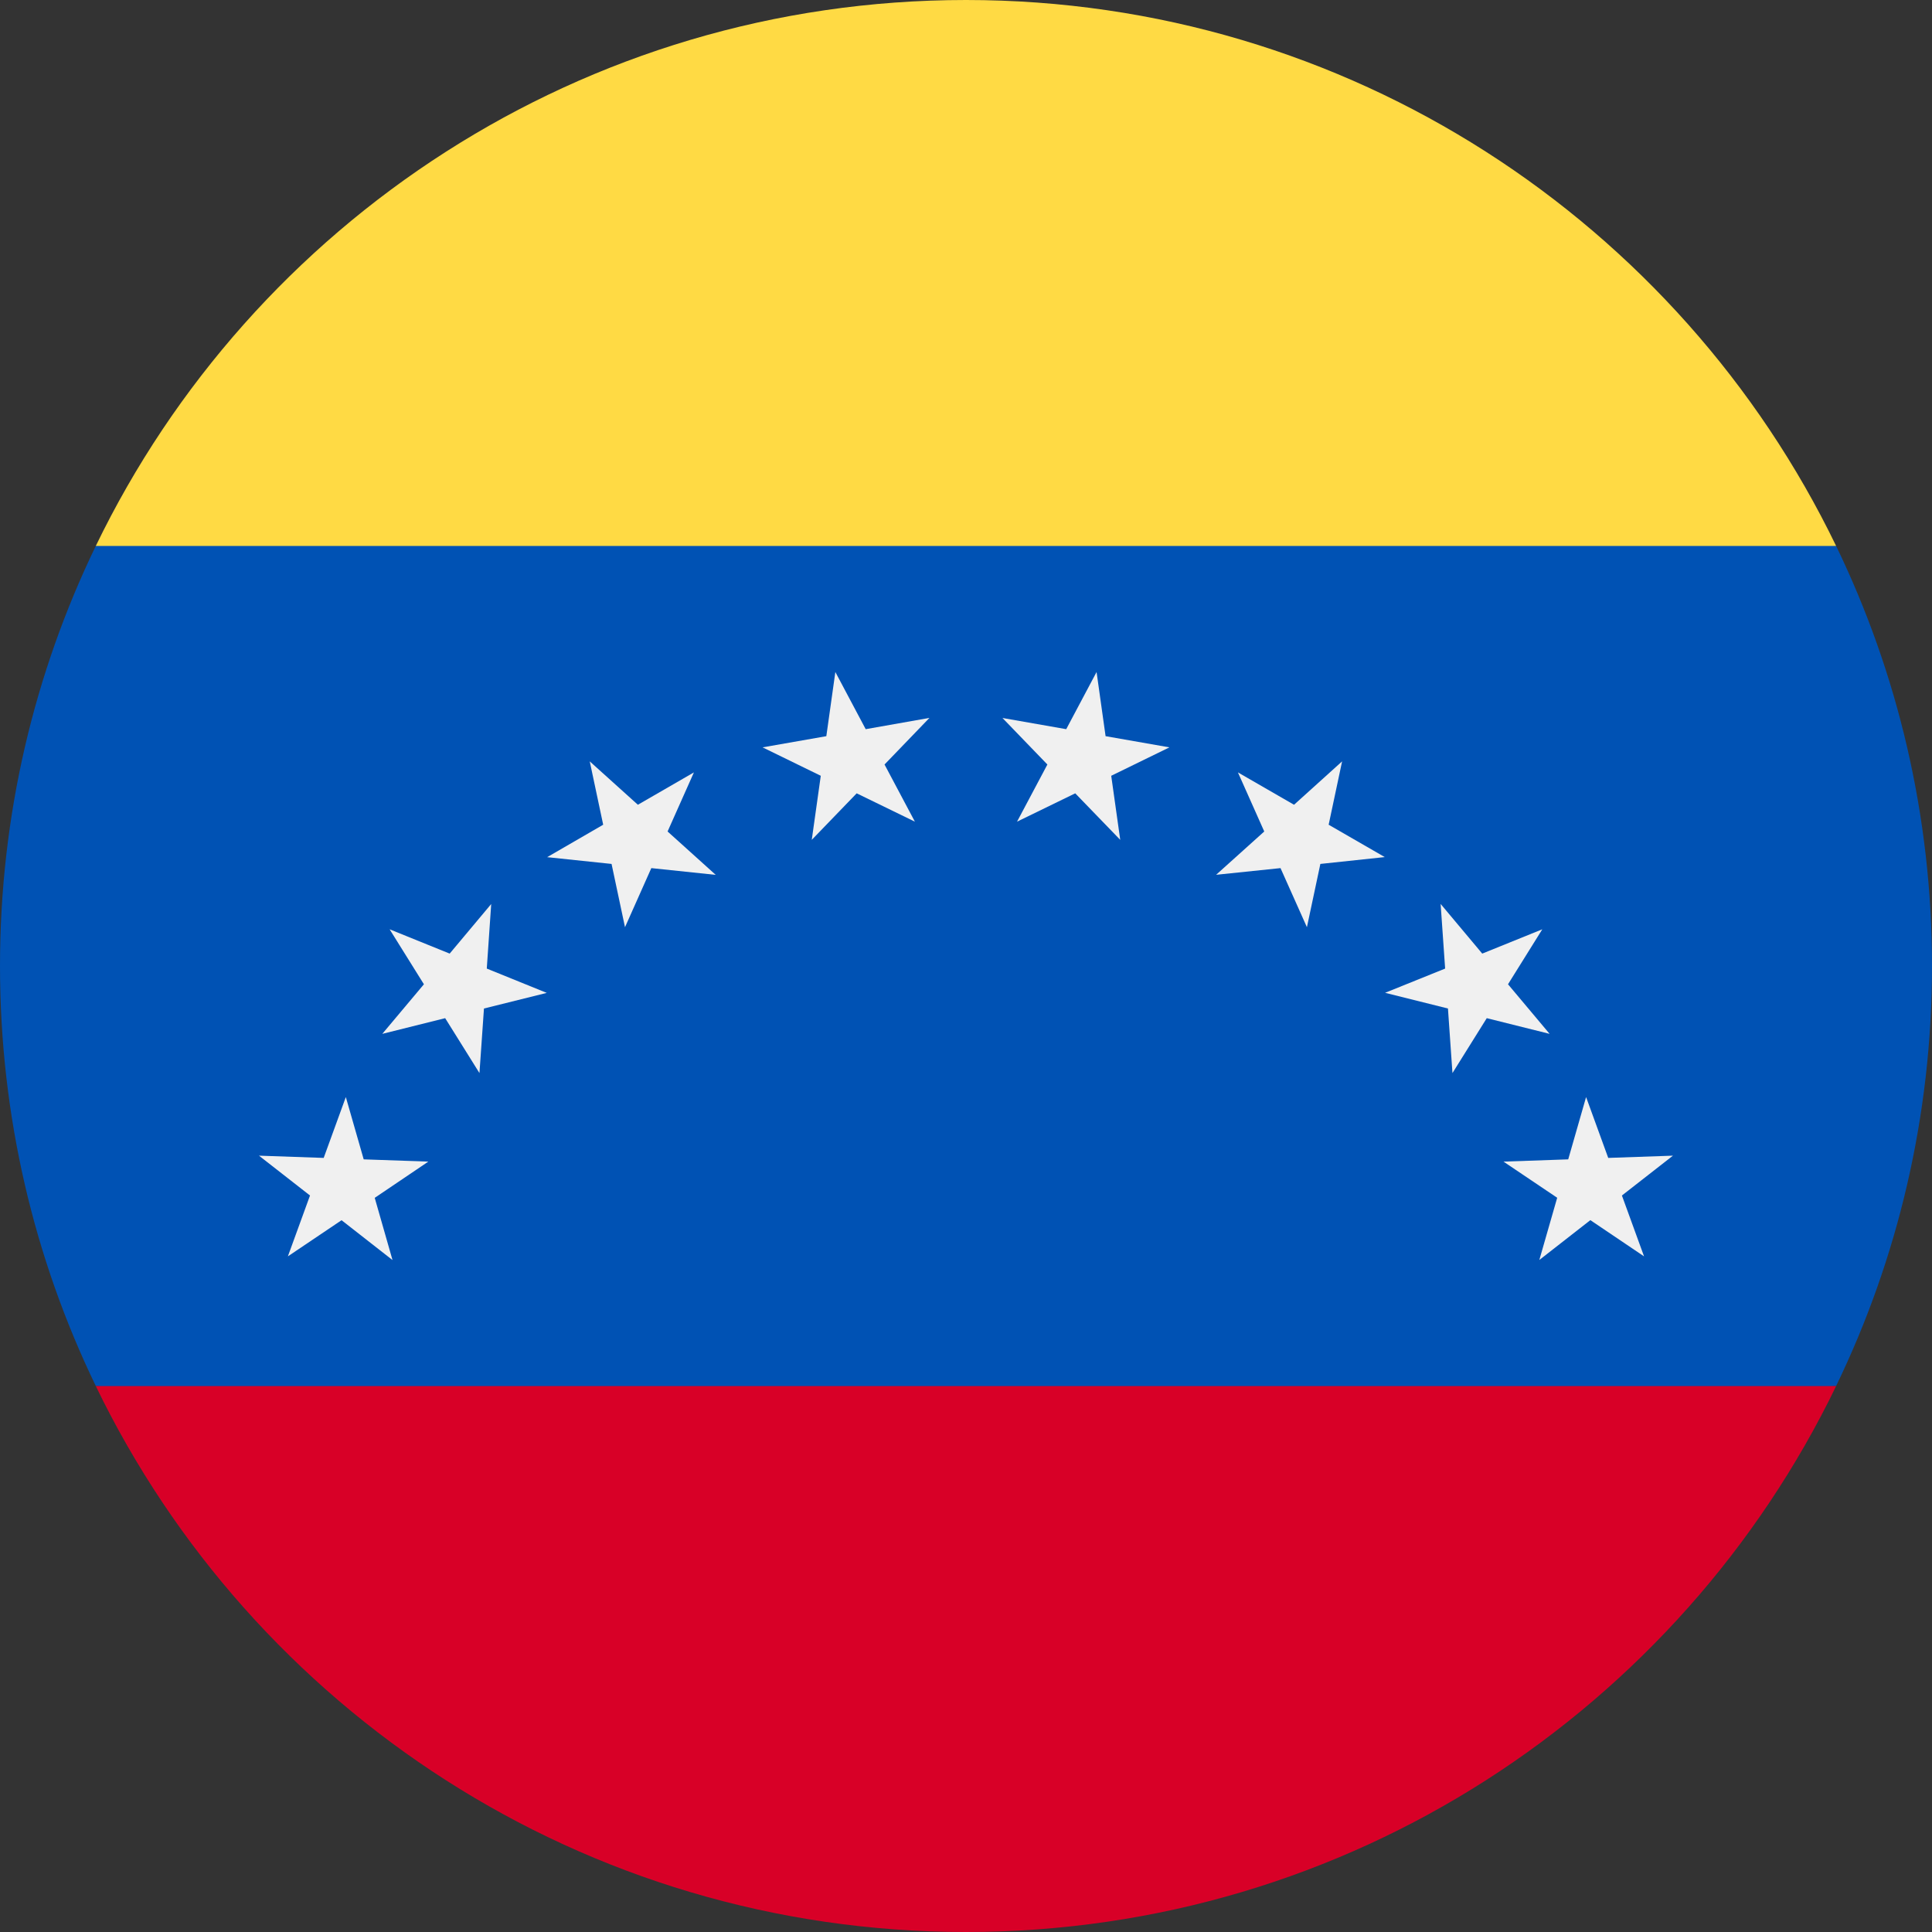 <svg width="24" height="24" viewBox="0 0 24 24" fill="none" xmlns="http://www.w3.org/2000/svg">
<rect x="0" y="0" width="24" height="24" fill="#333333" stroke="none"/>
<g clip-path="url(#clip0_2321_23284)">
<path d="M22.809 17.217C23.572 15.639 24 13.869 24 11.999C24 10.129 23.572 8.36 22.809 6.782L11.999 5.738L1.19 6.782C0.427 8.36 -0 10.129 -0 11.999C-0 13.869 0.427 15.639 1.19 17.217L11.999 18.26L22.809 17.217Z" fill="#0052B4"/>
<path d="M12 24C16.757 24 20.868 21.232 22.809 17.218H1.19C3.131 21.232 7.242 24 12 24Z" fill="#D80027"/>
<path d="M20.782 14.356L20.148 14.851L20.423 15.607L19.756 15.157L19.122 15.652L19.344 14.879L18.677 14.43L19.481 14.402L19.703 13.628L19.978 14.384L20.782 14.356Z" fill="#F0F0F0"/>
<path d="M19.159 11.544L18.733 12.227L19.25 12.843L18.469 12.648L18.043 13.33L17.987 12.528L17.206 12.333L17.952 12.032L17.896 11.229L18.413 11.846L19.159 11.544Z" fill="#F0F0F0"/>
<path d="M16.672 9.458L16.505 10.245L17.202 10.647L16.402 10.732L16.235 11.518L15.907 10.784L15.107 10.867L15.705 10.329L15.378 9.595L16.075 9.997L16.672 9.458Z" fill="#F0F0F0"/>
<path d="M13.622 8.348L13.734 9.145L14.527 9.284L13.804 9.637L13.916 10.433L13.357 9.855L12.634 10.207L13.011 9.497L12.453 8.919L13.245 9.058L13.622 8.348Z" fill="#F0F0F0"/>
<path d="M10.377 8.348L10.754 9.058L11.546 8.918L10.988 9.497L11.365 10.207L10.642 9.855L10.084 10.433L10.196 9.637L9.473 9.284L10.265 9.145L10.377 8.348Z" fill="#F0F0F0"/>
<path d="M7.326 9.458L7.924 9.997L8.62 9.595L8.293 10.329L8.891 10.868L8.091 10.784L7.764 11.518L7.597 10.732L6.797 10.648L7.493 10.245L7.326 9.458Z" fill="#F0F0F0"/>
<path d="M4.84 11.544L5.586 11.846L6.102 11.23L6.047 12.032L6.792 12.334L6.012 12.528L5.956 13.33L5.53 12.648L4.749 12.843L5.266 12.227L4.84 11.544Z" fill="#F0F0F0"/>
<path d="M3.217 14.356L4.021 14.384L4.296 13.628L4.518 14.402L5.321 14.43L4.655 14.88L4.876 15.653L4.243 15.158L3.576 15.607L3.851 14.851L3.217 14.356Z" fill="#F0F0F0"/>
<path d="M22.809 6.782C20.868 2.768 16.757 -0 12 -0C7.242 -0 3.131 2.768 1.19 6.782H22.809Z" fill="#FFDA44"/>
</g>
<defs>
<clipPath id="clip0_2321_23284">
<rect width="24" height="24" fill="white"/>
</clipPath>
</defs>
</svg>
